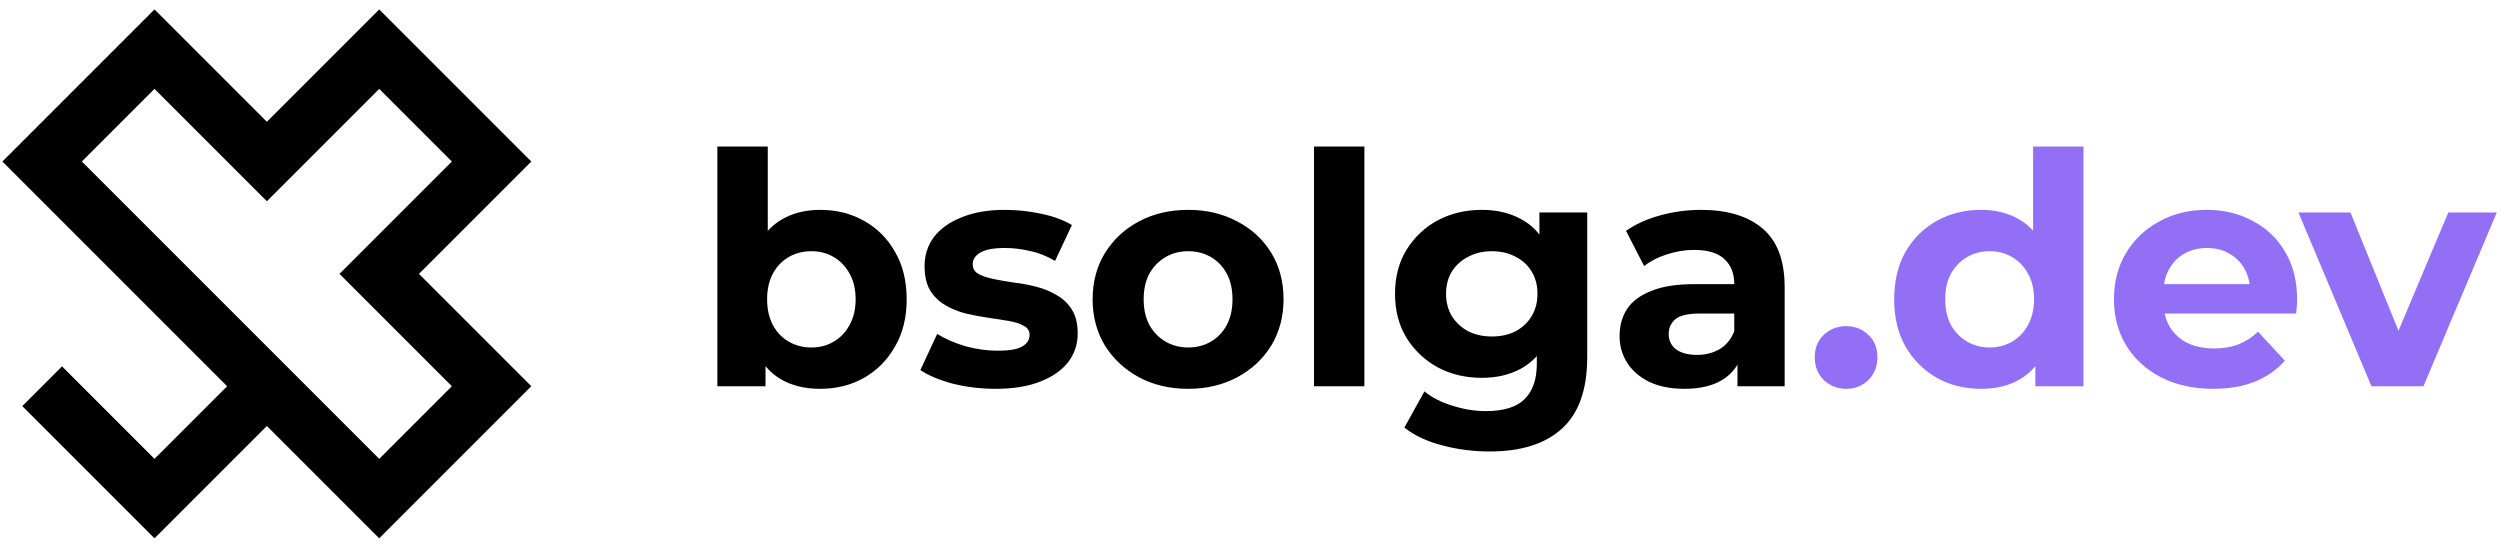<svg width="178" height="39" viewBox="0 0 178 39" fill="none" xmlns="http://www.w3.org/2000/svg">
<path d="M19 27.5L11 19.5L3 11.5L11 3.5L19 11.5L27 3.5L35 11.5L27 19.5L35 27.5L27 35.5L19 27.5ZM19 27.5L11 35.5L3 27.5" stroke="black" stroke-width="4"/>
<path d="M58.391 27.684C57.302 27.684 56.367 27.454 55.585 26.994C54.803 26.534 54.205 25.836 53.791 24.901C53.377 23.95 53.17 22.754 53.17 21.313C53.17 19.856 53.384 18.66 53.814 17.725C54.258 16.79 54.872 16.092 55.654 15.632C56.436 15.172 57.348 14.942 58.391 14.942C59.556 14.942 60.599 15.203 61.519 15.724C62.454 16.245 63.19 16.981 63.727 17.932C64.279 18.883 64.555 20.01 64.555 21.313C64.555 22.601 64.279 23.72 63.727 24.671C63.19 25.622 62.454 26.365 61.519 26.902C60.599 27.423 59.556 27.684 58.391 27.684ZM51.077 27.5V10.434H54.665V17.633L54.435 21.29L54.504 24.97V27.5H51.077ZM57.77 24.74C58.368 24.74 58.897 24.602 59.357 24.326C59.832 24.05 60.208 23.659 60.484 23.153C60.775 22.632 60.921 22.018 60.921 21.313C60.921 20.592 60.775 19.979 60.484 19.473C60.208 18.967 59.832 18.576 59.357 18.3C58.897 18.024 58.368 17.886 57.77 17.886C57.172 17.886 56.635 18.024 56.16 18.3C55.684 18.576 55.309 18.967 55.033 19.473C54.757 19.979 54.619 20.592 54.619 21.313C54.619 22.018 54.757 22.632 55.033 23.153C55.309 23.659 55.684 24.05 56.16 24.326C56.635 24.602 57.172 24.74 57.77 24.74ZM70.89 27.684C69.832 27.684 68.812 27.561 67.831 27.316C66.865 27.055 66.098 26.733 65.531 26.35L66.727 23.774C67.294 24.127 67.961 24.418 68.728 24.648C69.51 24.863 70.276 24.97 71.028 24.97C71.856 24.97 72.438 24.87 72.776 24.671C73.128 24.472 73.305 24.196 73.305 23.843C73.305 23.552 73.167 23.337 72.891 23.199C72.63 23.046 72.277 22.931 71.833 22.854C71.388 22.777 70.897 22.701 70.361 22.624C69.839 22.547 69.31 22.448 68.774 22.325C68.237 22.187 67.746 21.988 67.302 21.727C66.857 21.466 66.497 21.114 66.221 20.669C65.96 20.224 65.83 19.649 65.83 18.944C65.83 18.162 66.052 17.472 66.497 16.874C66.957 16.276 67.616 15.808 68.475 15.471C69.333 15.118 70.361 14.942 71.557 14.942C72.4 14.942 73.259 15.034 74.133 15.218C75.007 15.402 75.735 15.67 76.318 16.023L75.122 18.576C74.524 18.223 73.918 17.986 73.305 17.863C72.707 17.725 72.124 17.656 71.557 17.656C70.759 17.656 70.177 17.763 69.809 17.978C69.441 18.193 69.257 18.469 69.257 18.806C69.257 19.113 69.387 19.343 69.648 19.496C69.924 19.649 70.284 19.772 70.729 19.864C71.173 19.956 71.656 20.04 72.178 20.117C72.714 20.178 73.251 20.278 73.788 20.416C74.324 20.554 74.807 20.753 75.237 21.014C75.681 21.259 76.042 21.604 76.318 22.049C76.594 22.478 76.732 23.046 76.732 23.751C76.732 24.518 76.502 25.2 76.042 25.798C75.582 26.381 74.915 26.841 74.041 27.178C73.182 27.515 72.132 27.684 70.89 27.684ZM84.603 27.684C83.285 27.684 82.112 27.408 81.084 26.856C80.072 26.304 79.267 25.553 78.669 24.602C78.087 23.636 77.795 22.54 77.795 21.313C77.795 20.071 78.087 18.975 78.669 18.024C79.267 17.058 80.072 16.307 81.084 15.77C82.112 15.218 83.285 14.942 84.603 14.942C85.907 14.942 87.072 15.218 88.099 15.77C89.127 16.307 89.932 17.05 90.514 18.001C91.097 18.952 91.388 20.056 91.388 21.313C91.388 22.54 91.097 23.636 90.514 24.602C89.932 25.553 89.127 26.304 88.099 26.856C87.072 27.408 85.907 27.684 84.603 27.684ZM84.603 24.74C85.201 24.74 85.738 24.602 86.213 24.326C86.689 24.05 87.064 23.659 87.34 23.153C87.616 22.632 87.754 22.018 87.754 21.313C87.754 20.592 87.616 19.979 87.34 19.473C87.064 18.967 86.689 18.576 86.213 18.3C85.738 18.024 85.201 17.886 84.603 17.886C84.005 17.886 83.469 18.024 82.993 18.3C82.518 18.576 82.135 18.967 81.843 19.473C81.567 19.979 81.429 20.592 81.429 21.313C81.429 22.018 81.567 22.632 81.843 23.153C82.135 23.659 82.518 24.05 82.993 24.326C83.469 24.602 84.005 24.74 84.603 24.74ZM93.557 27.5V10.434H97.145V27.5H93.557ZM106.064 32.146C104.898 32.146 103.771 32 102.683 31.709C101.609 31.433 100.712 31.011 99.992 30.444L101.418 27.868C101.939 28.297 102.598 28.635 103.396 28.88C104.208 29.141 105.006 29.271 105.788 29.271C107.06 29.271 107.98 28.987 108.548 28.42C109.13 27.853 109.422 27.009 109.422 25.89V24.027L109.652 20.922L109.606 17.794V15.126H113.01V25.43C113.01 27.73 112.412 29.424 111.216 30.513C110.02 31.602 108.302 32.146 106.064 32.146ZM105.512 26.902C104.362 26.902 103.319 26.657 102.384 26.166C101.464 25.66 100.72 24.962 100.153 24.073C99.601 23.168 99.325 22.118 99.325 20.922C99.325 19.711 99.601 18.66 100.153 17.771C100.72 16.866 101.464 16.169 102.384 15.678C103.319 15.187 104.362 14.942 105.512 14.942C106.554 14.942 107.474 15.157 108.272 15.586C109.069 16 109.69 16.652 110.135 17.541C110.579 18.415 110.802 19.542 110.802 20.922C110.802 22.287 110.579 23.414 110.135 24.303C109.69 25.177 109.069 25.829 108.272 26.258C107.474 26.687 106.554 26.902 105.512 26.902ZM106.225 23.958C106.853 23.958 107.413 23.835 107.904 23.59C108.394 23.329 108.778 22.969 109.054 22.509C109.33 22.049 109.468 21.52 109.468 20.922C109.468 20.309 109.33 19.78 109.054 19.335C108.778 18.875 108.394 18.522 107.904 18.277C107.413 18.016 106.853 17.886 106.225 17.886C105.596 17.886 105.036 18.016 104.546 18.277C104.055 18.522 103.664 18.875 103.373 19.335C103.097 19.78 102.959 20.309 102.959 20.922C102.959 21.52 103.097 22.049 103.373 22.509C103.664 22.969 104.055 23.329 104.546 23.59C105.036 23.835 105.596 23.958 106.225 23.958ZM123.709 27.5V25.085L123.479 24.556V20.232C123.479 19.465 123.241 18.867 122.766 18.438C122.306 18.009 121.593 17.794 120.627 17.794C119.968 17.794 119.316 17.901 118.672 18.116C118.043 18.315 117.507 18.591 117.062 18.944L115.774 16.437C116.449 15.962 117.261 15.594 118.212 15.333C119.163 15.072 120.129 14.942 121.11 14.942C122.996 14.942 124.46 15.387 125.503 16.276C126.546 17.165 127.067 18.553 127.067 20.439V27.5H123.709ZM119.937 27.684C118.971 27.684 118.143 27.523 117.453 27.201C116.763 26.864 116.234 26.411 115.866 25.844C115.498 25.277 115.314 24.64 115.314 23.935C115.314 23.199 115.49 22.555 115.843 22.003C116.211 21.451 116.786 21.022 117.568 20.715C118.35 20.393 119.37 20.232 120.627 20.232H123.916V22.325H121.018C120.175 22.325 119.592 22.463 119.27 22.739C118.963 23.015 118.81 23.36 118.81 23.774C118.81 24.234 118.986 24.602 119.339 24.878C119.707 25.139 120.205 25.269 120.834 25.269C121.432 25.269 121.969 25.131 122.444 24.855C122.919 24.564 123.264 24.142 123.479 23.59L124.031 25.246C123.77 26.043 123.295 26.649 122.605 27.063C121.915 27.477 121.026 27.684 119.937 27.684Z" fill="black"/>
<path d="M131.441 27.684C130.828 27.684 130.299 27.477 129.854 27.063C129.425 26.634 129.21 26.089 129.21 25.43C129.21 24.771 129.425 24.242 129.854 23.843C130.299 23.429 130.828 23.222 131.441 23.222C132.07 23.222 132.599 23.429 133.028 23.843C133.458 24.242 133.672 24.771 133.672 25.43C133.672 26.089 133.458 26.634 133.028 27.063C132.599 27.477 132.07 27.684 131.441 27.684ZM141.052 27.684C139.887 27.684 138.837 27.423 137.901 26.902C136.966 26.365 136.222 25.622 135.67 24.671C135.134 23.72 134.865 22.601 134.865 21.313C134.865 20.01 135.134 18.883 135.67 17.932C136.222 16.981 136.966 16.245 137.901 15.724C138.837 15.203 139.887 14.942 141.052 14.942C142.095 14.942 143.007 15.172 143.789 15.632C144.571 16.092 145.177 16.79 145.606 17.725C146.036 18.66 146.25 19.856 146.25 21.313C146.25 22.754 146.043 23.95 145.629 24.901C145.215 25.836 144.617 26.534 143.835 26.994C143.069 27.454 142.141 27.684 141.052 27.684ZM141.673 24.74C142.256 24.74 142.785 24.602 143.26 24.326C143.736 24.05 144.111 23.659 144.387 23.153C144.679 22.632 144.824 22.018 144.824 21.313C144.824 20.592 144.679 19.979 144.387 19.473C144.111 18.967 143.736 18.576 143.26 18.3C142.785 18.024 142.256 17.886 141.673 17.886C141.075 17.886 140.539 18.024 140.063 18.3C139.588 18.576 139.205 18.967 138.913 19.473C138.637 19.979 138.499 20.592 138.499 21.313C138.499 22.018 138.637 22.632 138.913 23.153C139.205 23.659 139.588 24.05 140.063 24.326C140.539 24.602 141.075 24.74 141.673 24.74ZM144.916 27.5V24.97L144.985 21.29L144.755 17.633V10.434H148.343V27.5H144.916ZM157.575 27.684C156.164 27.684 154.922 27.408 153.849 26.856C152.791 26.304 151.971 25.553 151.388 24.602C150.805 23.636 150.514 22.54 150.514 21.313C150.514 20.071 150.798 18.975 151.365 18.024C151.948 17.058 152.737 16.307 153.734 15.77C154.731 15.218 155.858 14.942 157.115 14.942C158.326 14.942 159.415 15.203 160.381 15.724C161.362 16.23 162.137 16.966 162.704 17.932C163.271 18.883 163.555 20.025 163.555 21.359C163.555 21.497 163.547 21.658 163.532 21.842C163.517 22.011 163.501 22.172 163.486 22.325H153.435V20.232H161.6L160.22 20.853C160.22 20.209 160.09 19.649 159.829 19.174C159.568 18.699 159.208 18.331 158.748 18.07C158.288 17.794 157.751 17.656 157.138 17.656C156.525 17.656 155.98 17.794 155.505 18.07C155.045 18.331 154.685 18.706 154.424 19.197C154.163 19.672 154.033 20.24 154.033 20.899V21.451C154.033 22.126 154.179 22.724 154.47 23.245C154.777 23.751 155.198 24.142 155.735 24.418C156.287 24.679 156.931 24.809 157.667 24.809C158.326 24.809 158.901 24.709 159.392 24.51C159.898 24.311 160.358 24.012 160.772 23.613L162.681 25.683C162.114 26.327 161.401 26.825 160.542 27.178C159.683 27.515 158.694 27.684 157.575 27.684ZM168.847 27.5L163.649 15.126H167.352L171.676 25.775H169.836L174.321 15.126H177.771L172.55 27.5H168.847Z" fill="url(#paint0_linear_998_35)"/>
<defs>
<linearGradient id="paint0_linear_998_35" x1="129.136" y1="6.433" x2="178.702" y2="37.373" gradientUnits="userSpaceOnUse">
<stop stop-color="#926FF4"/>
</linearGradient>
</defs>
</svg>
